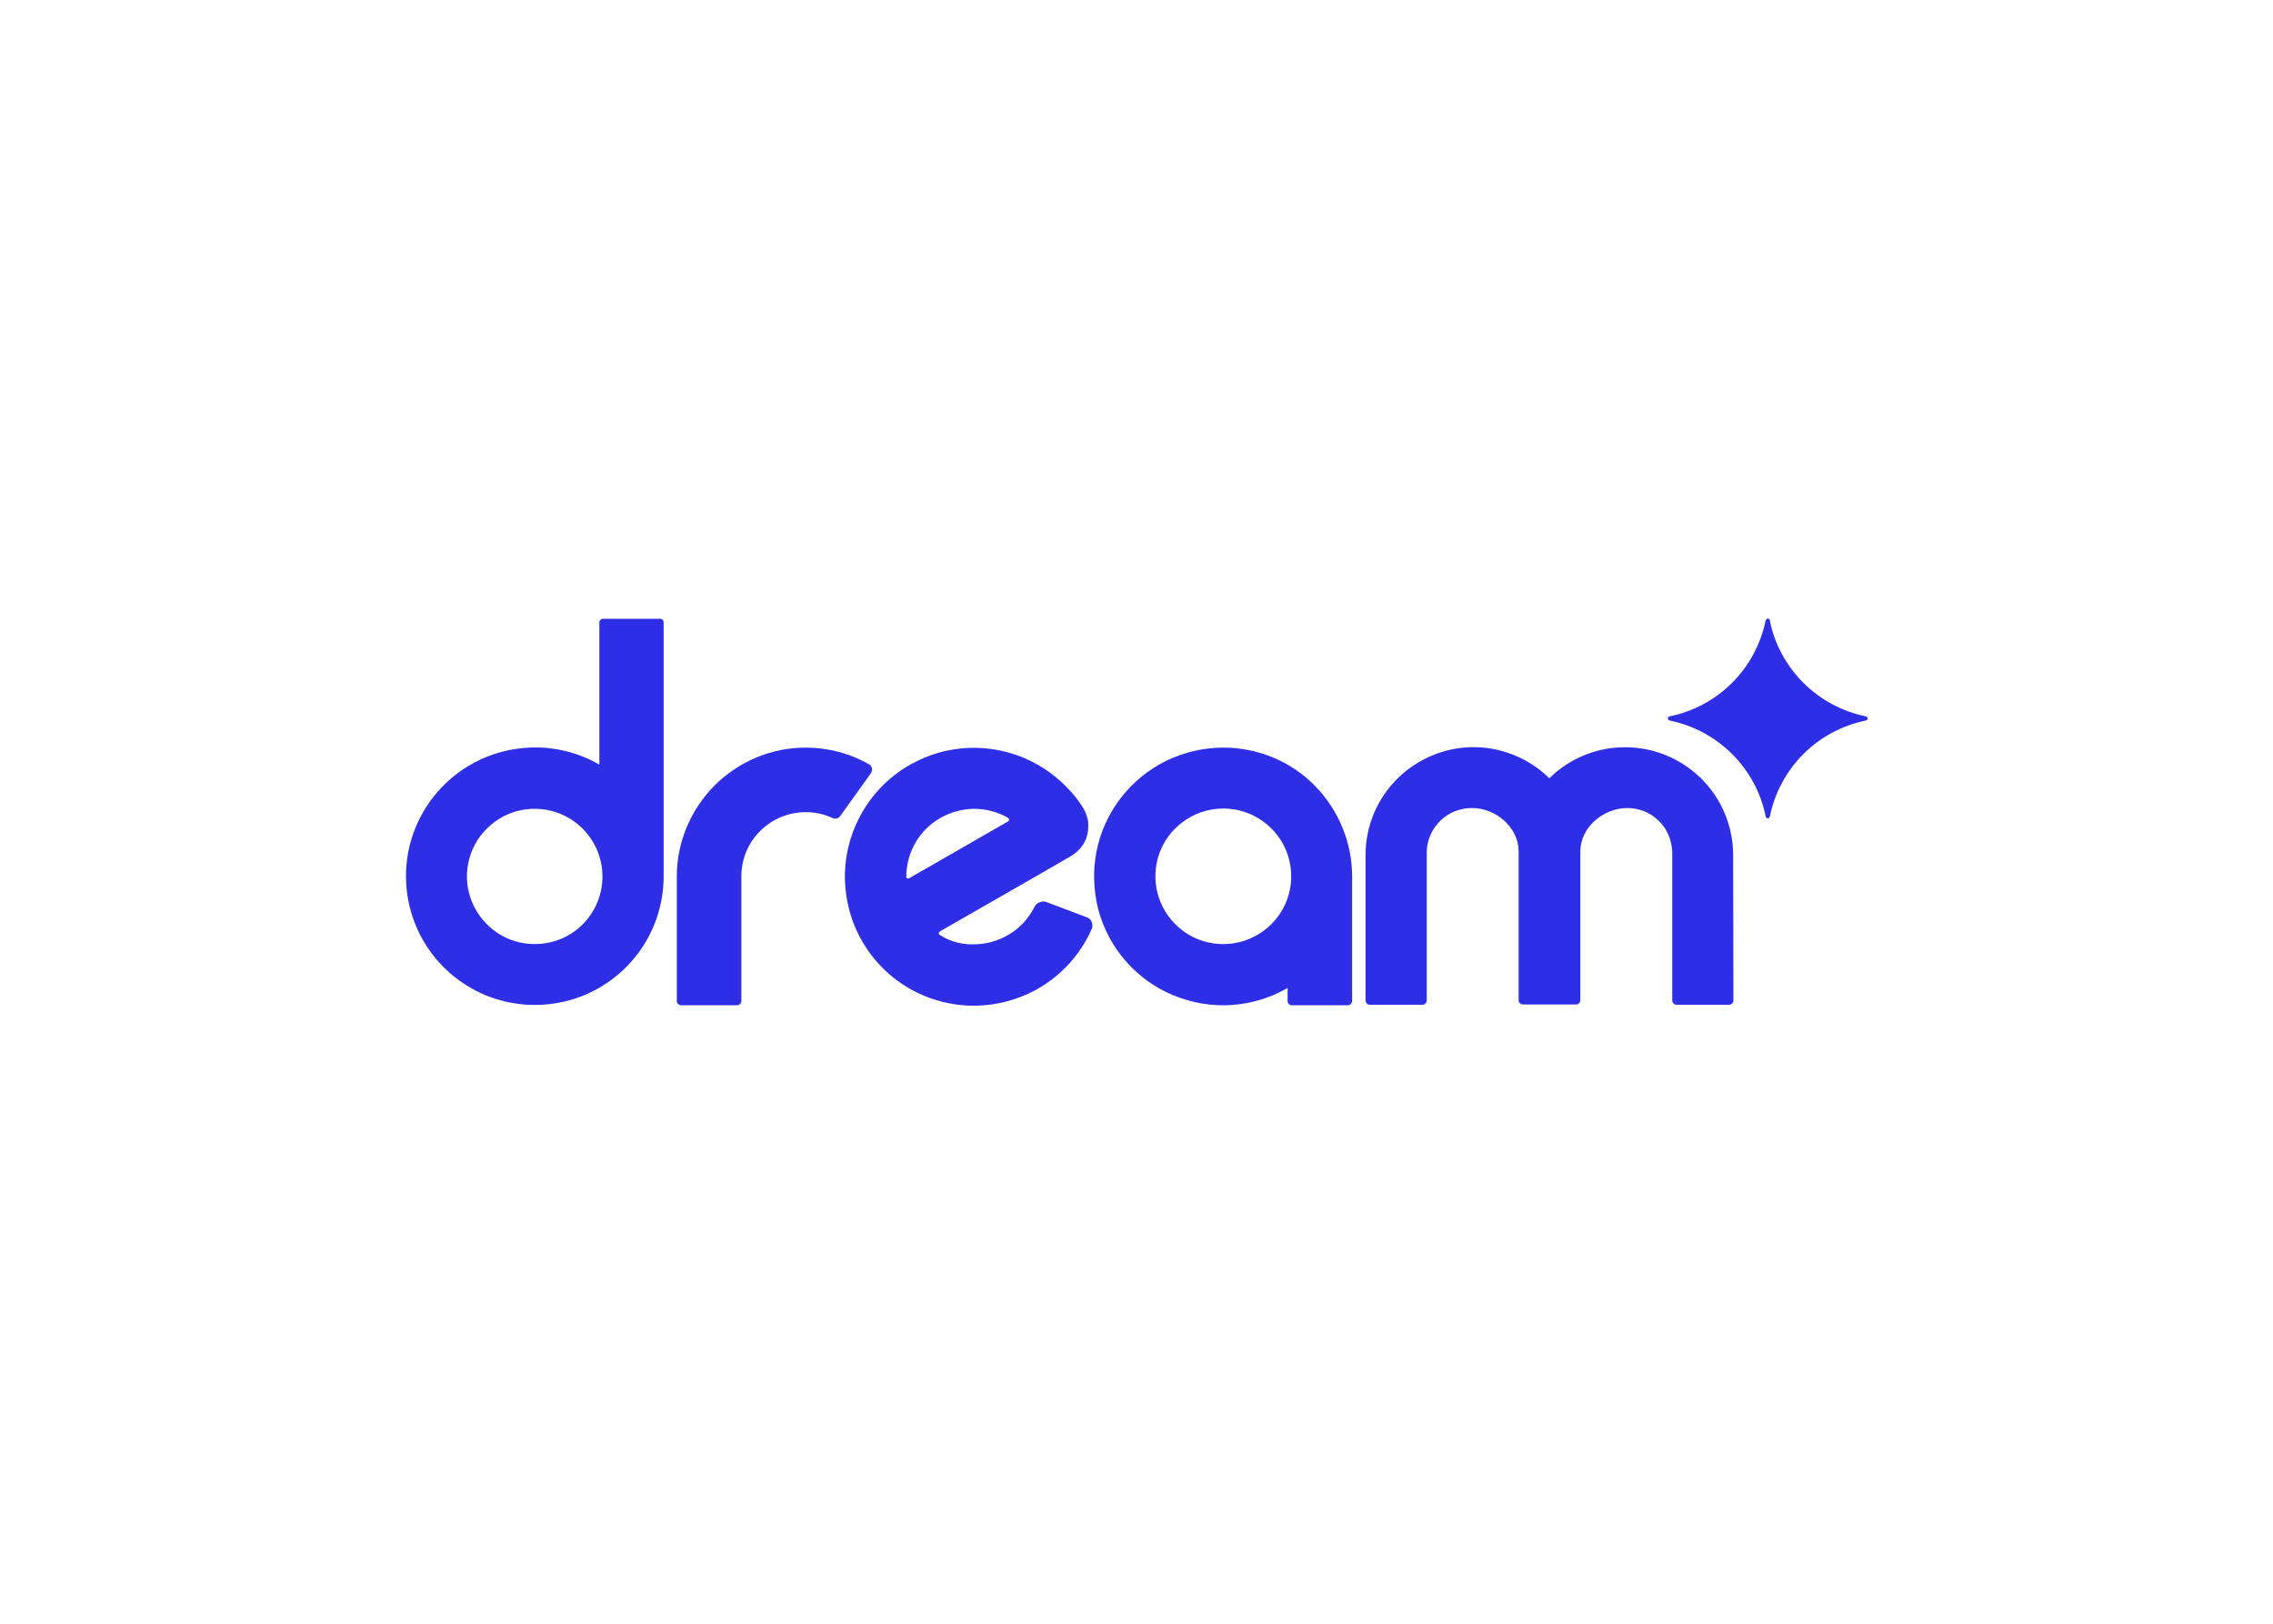 <svg clip-rule="evenodd" fill-rule="evenodd" stroke-linejoin="round" stroke-miterlimit="2" viewBox="0 0 560 400" xmlns="http://www.w3.org/2000/svg"><g fill="#2e2ee6" fill-rule="nonzero" transform="matrix(.636 0 0 .636 25.745 9.333)"><path d="m645.1 301.6c1.9-9.2 6.4-17.6 13-24.2s15-11.1 24.2-13c.2 0 .3-.1.5-.3.1-.1.2-.3.2-.5s-.1-.4-.2-.5-.3-.2-.5-.3c-9.2-1.9-17.6-6.4-24.2-13s-11.2-15-13-24.2c0-.2-.1-.4-.3-.5-.1-.1-.3-.2-.5-.2s-.4.1-.5.2-.2.3-.3.5c-1.9 9.2-6.4 17.6-13 24.2s-15 11.1-24.2 13c-.2 0-.3.1-.5.3-.1.1-.2.3-.2.5s.1.4.2.5.3.2.5.3c9.2 1.9 17.6 6.4 24.2 13s11.2 15 13 24.2c0 .2.1.4.3.5.1.1.3.2.5.2s.4-.1.5-.2c.2-.2.3-.3.3-.5z"/><path d="m630.9 316.6c0-8.2-2.4-16.3-7-23.2s-11.1-12.2-18.7-15.4-16-4-24.1-2.5c-8.1 1.6-15.6 5.5-21.4 11.3-5.9-5.8-13.3-9.7-21.4-11.3s-16.5-.7-24.1 2.5-14.1 8.5-18.7 15.4-7 14.9-7 23.1v56.4c0 .4.2.8.5 1.1s.7.5 1.1.5h20.5c.4 0 .8-.2 1.1-.5s.5-.7.5-1.1v-57.7c.1-4.5 2-8.8 5.3-12s7.6-4.9 12.2-4.9c9.3 0 18.1 7.5 18.1 16.8v57.7c0 .4.2.8.5 1.1s.7.5 1.1.5h20.7c.4 0 .8-.2 1.1-.5s.5-.7.5-1.1v-57.7c0-9.3 8.9-16.8 18.2-16.8 4.5 0 8.9 1.7 12.1 4.9 3.3 3.1 5.1 7.4 5.3 12v57.7c0 .4.2.8.5 1.1s.7.5 1.1.5h20.5c.4 0 .8-.2 1.1-.5s.5-.7.5-1.1z"/><path d="m433.4 274.9c-7.7 0-15.2 1.8-22.1 5.1-6.9 3.4-12.9 8.3-17.6 14.4s-7.9 13.1-9.4 20.6-1.2 15.3.7 22.7c2 7.4 5.6 14.2 10.7 20s11.4 10.3 18.5 13.2 14.7 4.2 22.4 3.7 15.1-2.8 21.7-6.6v5.1c0 .4.2.8.5 1.1s.7.5 1.1.5h21.8c.4 0 .8-.2 1.1-.5s.5-.7.5-1.1v-48.3c0-13.2-5.3-25.9-14.6-35.3s-22-14.6-35.3-14.6zm0 76.1c-5.2 0-10.3-1.5-14.6-4.4s-7.7-7-9.7-11.8-2.5-10.1-1.5-15.2 3.5-9.8 7.2-13.4c3.7-3.7 8.4-6.2 13.5-7.2s10.4-.5 15.2 1.5 8.9 5.4 11.8 9.7 4.4 9.4 4.4 14.6c0 7-2.8 13.6-7.7 18.5-5 4.9-11.6 7.7-18.6 7.7z"/><path d="m380.7 340.7-15.6-5.9c-.9-.4-1.9-.4-2.8 0-.9.3-1.7 1-2.1 1.9-2.2 4.3-5.5 8-9.7 10.5-4.1 2.5-8.9 3.9-13.7 3.9-3.3.1-6.5-.5-9.5-1.7-1.3-.5-2.5-1.2-3.7-1.9-.1-.1-.2-.2-.3-.3s-.1-.3-.1-.4 0-.3.1-.4.2-.2.3-.3l39.4-22.6 11.4-6.6c1.5-.9 2.9-2.1 4-3.5s1.9-3 2.3-4.7.5-3.5.3-5.3c-.3-1.8-.9-3.4-1.8-5-1.8-2.9-3.9-5.6-6.3-8-7.4-7.7-17.1-12.9-27.7-14.7s-21.4-.2-31 4.7c-9.6 4.8-17.3 12.6-22.1 22.2s-6.4 20.4-4.5 31c1.8 10.5 7 20.2 14.8 27.6s17.7 12 28.3 13.3 21.4-.9 30.7-6.1c9.3-5.3 16.7-13.4 21-23.2.2-.4.3-.8.3-1.3 0-.4-.1-.9-.2-1.3s-.4-.8-.7-1.1c-.3-.4-.7-.7-1.1-.8zm-70.1-15.8c0-4.6 1.2-9.1 3.5-13.1s5.6-7.3 9.6-9.6 8.5-3.5 13.1-3.6c4.6 0 9.2 1.2 13.2 3.5.1.1.2.2.3.3s.1.3.1.4 0 .3-.1.4-.2.2-.3.3l-38.3 22c-.1.1-.2.1-.4.1-.1 0-.3 0-.4-.1s-.2-.2-.3-.3z"/><path d="m296.2 281.4c-7.5-4.3-16-6.5-24.6-6.5-13.2 0-25.9 5.3-35.3 14.7-9.3 9.4-14.6 22-14.6 35.2v48.3c0 .4.2.8.5 1.1s.7.5 1.1.5h21.8c.4 0 .8-.2 1.1-.5s.5-.7.5-1.1v-48.3c0-6.6 2.6-13 7.3-17.6 4.7-4.7 11-7.3 17.7-7.3 3.6 0 7.2.8 10.4 2.3.5.2 1.1.3 1.6.1.5-.1 1-.4 1.3-.9l11.9-16.6c.2-.3.3-.6.4-.9s.1-.6 0-1c-.1-.3-.2-.6-.4-.9s-.4-.5-.7-.6z"/><path d="m215 225h-21.8c-.2 0-.4 0-.6.1s-.4.2-.5.3-.3.3-.3.5c-.1.2-.1.4-.1.6v55c-9.5-5.5-20.6-7.7-31.5-6.2-10.9 1.4-21 6.4-28.8 14.2s-12.8 17.9-14.2 28.8.8 21.9 6.3 31.4 14 16.9 24.1 21.1c10.2 4.2 21.4 4.9 32 2.1s20-9.1 26.7-17.8 10.3-19.4 10.3-30.4v-98.2c0-.2 0-.4-.1-.6s-.2-.4-.3-.5-.3-.3-.5-.3c-.2-.1-.4-.1-.7-.1zm-48.3 126c-5.2 0-10.3-1.5-14.6-4.4s-7.7-7-9.7-11.8-2.5-10.1-1.5-15.1c1-5.1 3.5-9.8 7.2-13.4 3.7-3.7 8.3-6.2 13.4-7.2s10.4-.5 15.2 1.5 8.9 5.3 11.8 9.7c2.9 4.3 4.4 9.4 4.4 14.6 0 6.9-2.8 13.6-7.7 18.5s-11.6 7.6-18.5 7.6z"/></g></svg>